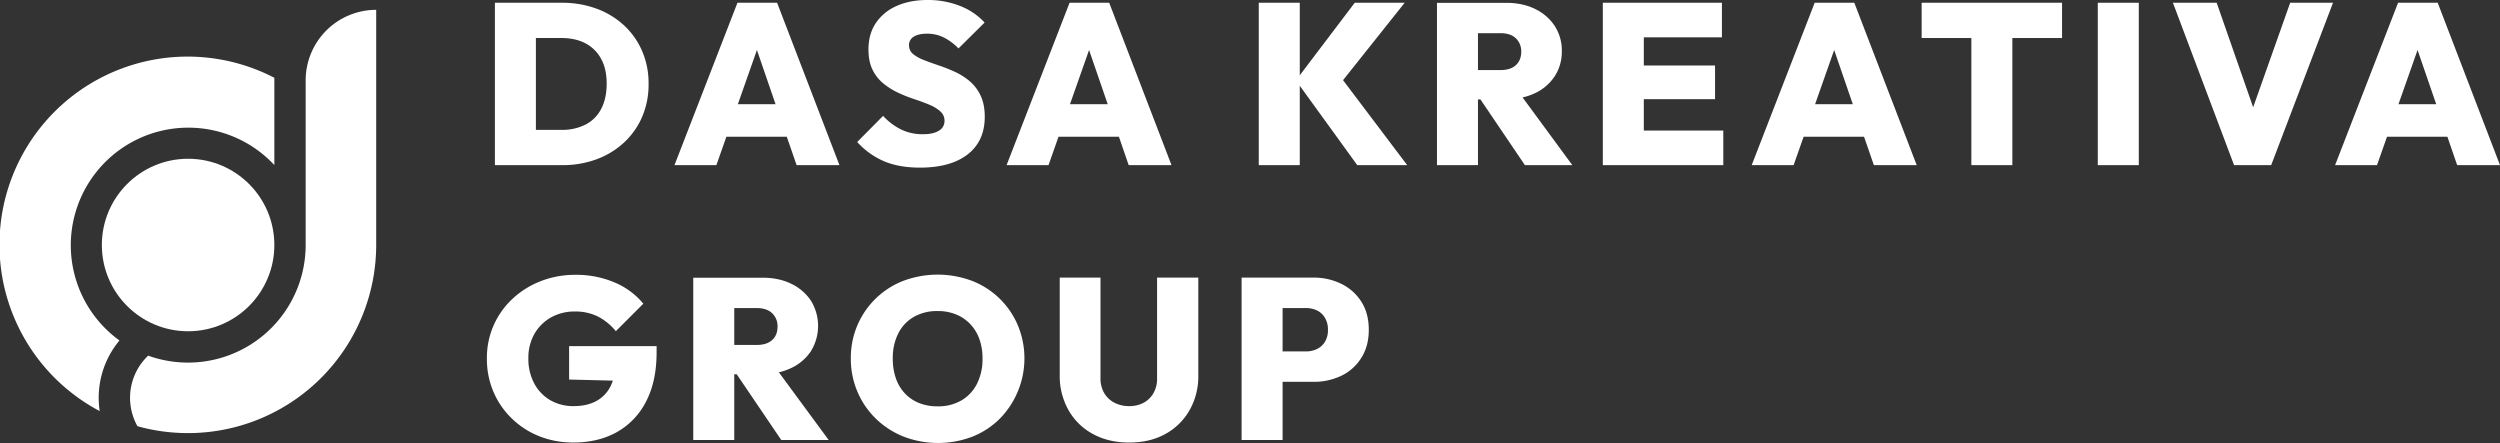 <svg xmlns="http://www.w3.org/2000/svg" viewBox="0 0 2034.55 360.51"><rect x="0" y="0" width="2034.55" height="360.51" fill="#333333" stroke="none"/><defs><style>.a{fill:#fff;}</style></defs><circle class="a" cx="153.08" cy="199.39" r="70.19"/><path class="a" d="M223.27,63.31q0,1.06,0,2.13v68.9c-.81-.88-1.65-1.75-2.51-2.6A95.67,95.67,0,1,0,97.23,277.09a72.73,72.73,0,0,0-16.1,57.45A153.11,153.11,0,0,1,223.27,63.31Z"/><path class="a" d="M306.16,8V199.39A153.21,153.21,0,0,1,111.87,346.86a47.3,47.3,0,0,1,8.72-57.43,95.74,95.74,0,0,0,128.17-90V65.44A57.4,57.4,0,0,1,306.16,8Z"/><path class="a" d="M436.12,134.4h21.44a79.32,79.32,0,0,0,27.87-4.76,66.82,66.82,0,0,0,22.27-13.51,61.72,61.72,0,0,0,14.82-20.88,66.59,66.59,0,0,0,5.31-27,66.18,66.18,0,0,0-5.31-26.84A61.91,61.91,0,0,0,507.7,20.5,66.74,66.74,0,0,0,485.33,7a80.58,80.58,0,0,0-28.15-4.75H402.76V134.4h33.36ZM457,30.94q11.19,0,19.39,4.29a30.4,30.4,0,0,1,12.76,12.58q4.58,8.3,4.57,20.23,0,12.12-4.47,20.6a29.42,29.42,0,0,1-12.77,12.76A41.85,41.85,0,0,1,457,105.69H436.12V30.94Z"/><path class="a" d="M600.16,2.24,548.9,134.4H583l8.14-23.12H640.3l8,23.12h34.86L632.41,2.24Zm.32,82.57L616,40.7l15.17,44.11Z"/><path class="a" d="M764.1,106.34q-4.58,2.89-13,2.89a39.81,39.81,0,0,1-17.71-3.82,51.43,51.43,0,0,1-14.73-11.09l-21.06,21.25a63.49,63.49,0,0,0,22.27,15.85q12.21,5,28.8,5,25,0,38.87-10.81t13.88-30.57q0-10.06-3.35-17.15a34.68,34.68,0,0,0-8.85-11.75,52.26,52.26,0,0,0-12-7.64,137,137,0,0,0-13.14-5.22q-6.61-2.23-12.12-4.38A32.09,32.09,0,0,1,743.13,44a9,9,0,0,1-3.35-7.27,7.68,7.68,0,0,1,3.91-6.9q3.91-2.41,10.81-2.42a30.45,30.45,0,0,1,13.42,3,45.43,45.43,0,0,1,12.12,9l21.25-21.06A53.25,53.25,0,0,0,781.34,4.85,70.66,70.66,0,0,0,754.87,0q-14.36,0-25.16,4.85a39.16,39.16,0,0,0-16.87,13.79q-6.06,9-6.06,21.62,0,9.89,3.36,16.59A33.32,33.32,0,0,0,719,68a57.28,57.28,0,0,0,12.12,7.55,117,117,0,0,0,13.23,5.22Q751,83,756.46,85.28a30.88,30.88,0,0,1,8.85,5.41,10,10,0,0,1,3.36,7.73A8.94,8.94,0,0,1,764.1,106.34Z"/><path class="a" d="M910.59,111.28l7.95,23.12H953.4L902.69,2.24H870.44L819.18,134.4H853.3l8.14-23.12ZM870.77,84.81,886.31,40.7l15.17,44.11Z"/><polygon class="a" points="1143.16 2.23 1102.52 2.23 1057.78 61.25 1057.78 2.23 1024.41 2.23 1024.41 134.4 1057.78 134.4 1057.78 69.8 1104.57 134.4 1145.21 134.4 1092.99 65.24 1143.16 2.23"/><path class="a" d="M1248.85,76a39.16,39.16,0,0,0,16.31-13.79,36.46,36.46,0,0,0,5.87-20.6,36.44,36.44,0,0,0-5.78-20.51,39.66,39.66,0,0,0-15.94-13.79q-10.15-5-23.58-5h-56.29V134.4h33.36V80.9h2L1241,134.4h38.59l-40.49-55.11A47.86,47.86,0,0,0,1248.85,76ZM1221.07,27q8.21,0,12.59,4.19A14.46,14.46,0,0,1,1238,42.13c0,4.6-1.47,8.23-4.38,10.9s-7.12,4-12.59,4H1202.8V27Z"/><polygon class="a" points="1337.76 80.71 1395.74 80.71 1395.74 53.31 1337.76 53.31 1337.76 30.38 1401.33 30.38 1401.33 2.23 1337.76 2.23 1330.87 2.23 1304.4 2.23 1304.4 134.4 1330.87 134.4 1337.76 134.4 1402.45 134.4 1402.45 106.25 1337.76 106.25 1337.76 80.71"/><path class="a" d="M1476.82,2.24,1425.56,134.4h34.12l8.14-23.12H1517l8,23.12h34.86L1509.07,2.24Zm.33,82.57,15.54-44.11,15.17,44.11Z"/><polygon class="a" points="1563.88 30.94 1604.33 30.94 1604.33 134.4 1637.69 134.4 1637.69 30.94 1678.14 30.94 1678.14 2.23 1563.88 2.23 1563.88 30.94"/><rect class="a" x="1707.22" y="2.24" width="33.37" height="132.16"/><polygon class="a" points="1833.66 87.31 1803.96 2.23 1768.36 2.23 1818.13 134.4 1848.33 134.4 1898.66 2.23 1863.8 2.23 1833.66 87.31"/><path class="a" d="M1999.69,134.4h34.86L1983.85,2.24H1951.6L1900.34,134.4h34.11l8.15-23.12h49.14Zm-47.77-49.59,15.54-44.11,15.18,44.11Z"/><path class="a" d="M463.15,308.88l35.59.88a33.24,33.24,0,0,1-1.94,4.71,27.53,27.53,0,0,1-11.56,11.93q-7.55,4.1-18.36,4.1a37.09,37.09,0,0,1-19.11-4.85,34.36,34.36,0,0,1-13-13.61A41.91,41.91,0,0,1,430,291.73a39.12,39.12,0,0,1,5-20.14,35.64,35.64,0,0,1,13.52-13.32,38.74,38.74,0,0,1,19.29-4.76,41.19,41.19,0,0,1,18.64,4,46.54,46.54,0,0,1,14.73,12l22.37-22.36a60.65,60.65,0,0,0-23.3-17.25,79.67,79.67,0,0,0-32.07-6.24,76.64,76.64,0,0,0-28.05,5.12,71.35,71.35,0,0,0-23,14.36,65.28,65.28,0,0,0-20.88,48.74,67.7,67.7,0,0,0,5.31,26.94,66.26,66.26,0,0,0,14.92,21.71A67.89,67.89,0,0,0,438.83,355a74,74,0,0,0,27.86,5.13q20.13,0,35.33-8.48a59,59,0,0,0,23.76-24.89q8.58-16.39,8.58-40.08v-5H463.15Z"/><path class="a" d="M643.59,299.65a39,39,0,0,0,16.31-13.8,39.16,39.16,0,0,0,.09-41.1A39.7,39.7,0,0,0,644.06,231q-10.17-5-23.58-5h-56.3V358.09h33.37v-53.5h2l36.25,53.5h38.59L633.86,303A48.48,48.48,0,0,0,643.59,299.65Zm-27.77-48.93q8.19,0,12.58,4.19a14.43,14.43,0,0,1,4.38,10.91q0,6.89-4.38,10.9t-12.58,4H597.55v-30Z"/><path class="a" d="M813.59,243.08a66.93,66.93,0,0,0-22.37-14.45,79.77,79.77,0,0,0-56.29,0,66.9,66.9,0,0,0-42.5,63.1,68,68,0,0,0,5.4,27.12,67.15,67.15,0,0,0,15,21.9,69.23,69.23,0,0,0,22.46,14.54,78.39,78.39,0,0,0,56,.09,66.36,66.36,0,0,0,22.27-14.54,70.15,70.15,0,0,0,14.82-76A66.8,66.8,0,0,0,813.59,243.08Zm-18.45,69.15a32.7,32.7,0,0,1-12.68,13.61,37.42,37.42,0,0,1-19.38,4.85A39.91,39.91,0,0,1,748,328a32.2,32.2,0,0,1-11.56-7.83,34,34,0,0,1-7.36-12.3,48.43,48.43,0,0,1-2.52-16.12A44.11,44.11,0,0,1,731,271.41a32.18,32.18,0,0,1,12.68-13.52,38.09,38.09,0,0,1,19.39-4.75,38.85,38.85,0,0,1,15.1,2.8,33.26,33.26,0,0,1,11.55,7.92,34.29,34.29,0,0,1,7.37,12.21,46.68,46.68,0,0,1,2.51,15.66A44.53,44.53,0,0,1,795.14,312.23Z"/><path class="a" d="M941.65,307.94a23.35,23.35,0,0,1-3,12.12,20.4,20.4,0,0,1-8,7.74,24.5,24.5,0,0,1-11.75,2.7,25.71,25.71,0,0,1-11.83-2.7,20.3,20.3,0,0,1-8.39-7.83,23.31,23.31,0,0,1-3.08-12.21V225.92H862.43v79.41a56.35,56.35,0,0,0,7.09,28.34,49.88,49.88,0,0,0,19.85,19.48q12.76,7,29.54,7,17,0,29.55-7a50.34,50.34,0,0,0,19.66-19.39,55.79,55.79,0,0,0,7.09-28.24v-79.6H941.65Z"/><path class="a" d="M1091.71,231.05a50.55,50.55,0,0,0-22.93-5.13h-58.34V358.09h33.36V310.74h25a51.43,51.43,0,0,0,22.93-5,38.91,38.91,0,0,0,16.22-14.64q6-9.58,6-22.64,0-13.42-6-22.84A40.05,40.05,0,0,0,1091.71,231.05Zm-13.42,47.07a15.39,15.39,0,0,1-6.43,5.87,20,20,0,0,1-8.86,2h-19.2V250.72H1063a20,20,0,0,1,8.86,1.95,15.32,15.32,0,0,1,6.43,6,18.63,18.63,0,0,1,2.42,9.79A18.14,18.14,0,0,1,1078.29,278.12Z"/></svg>